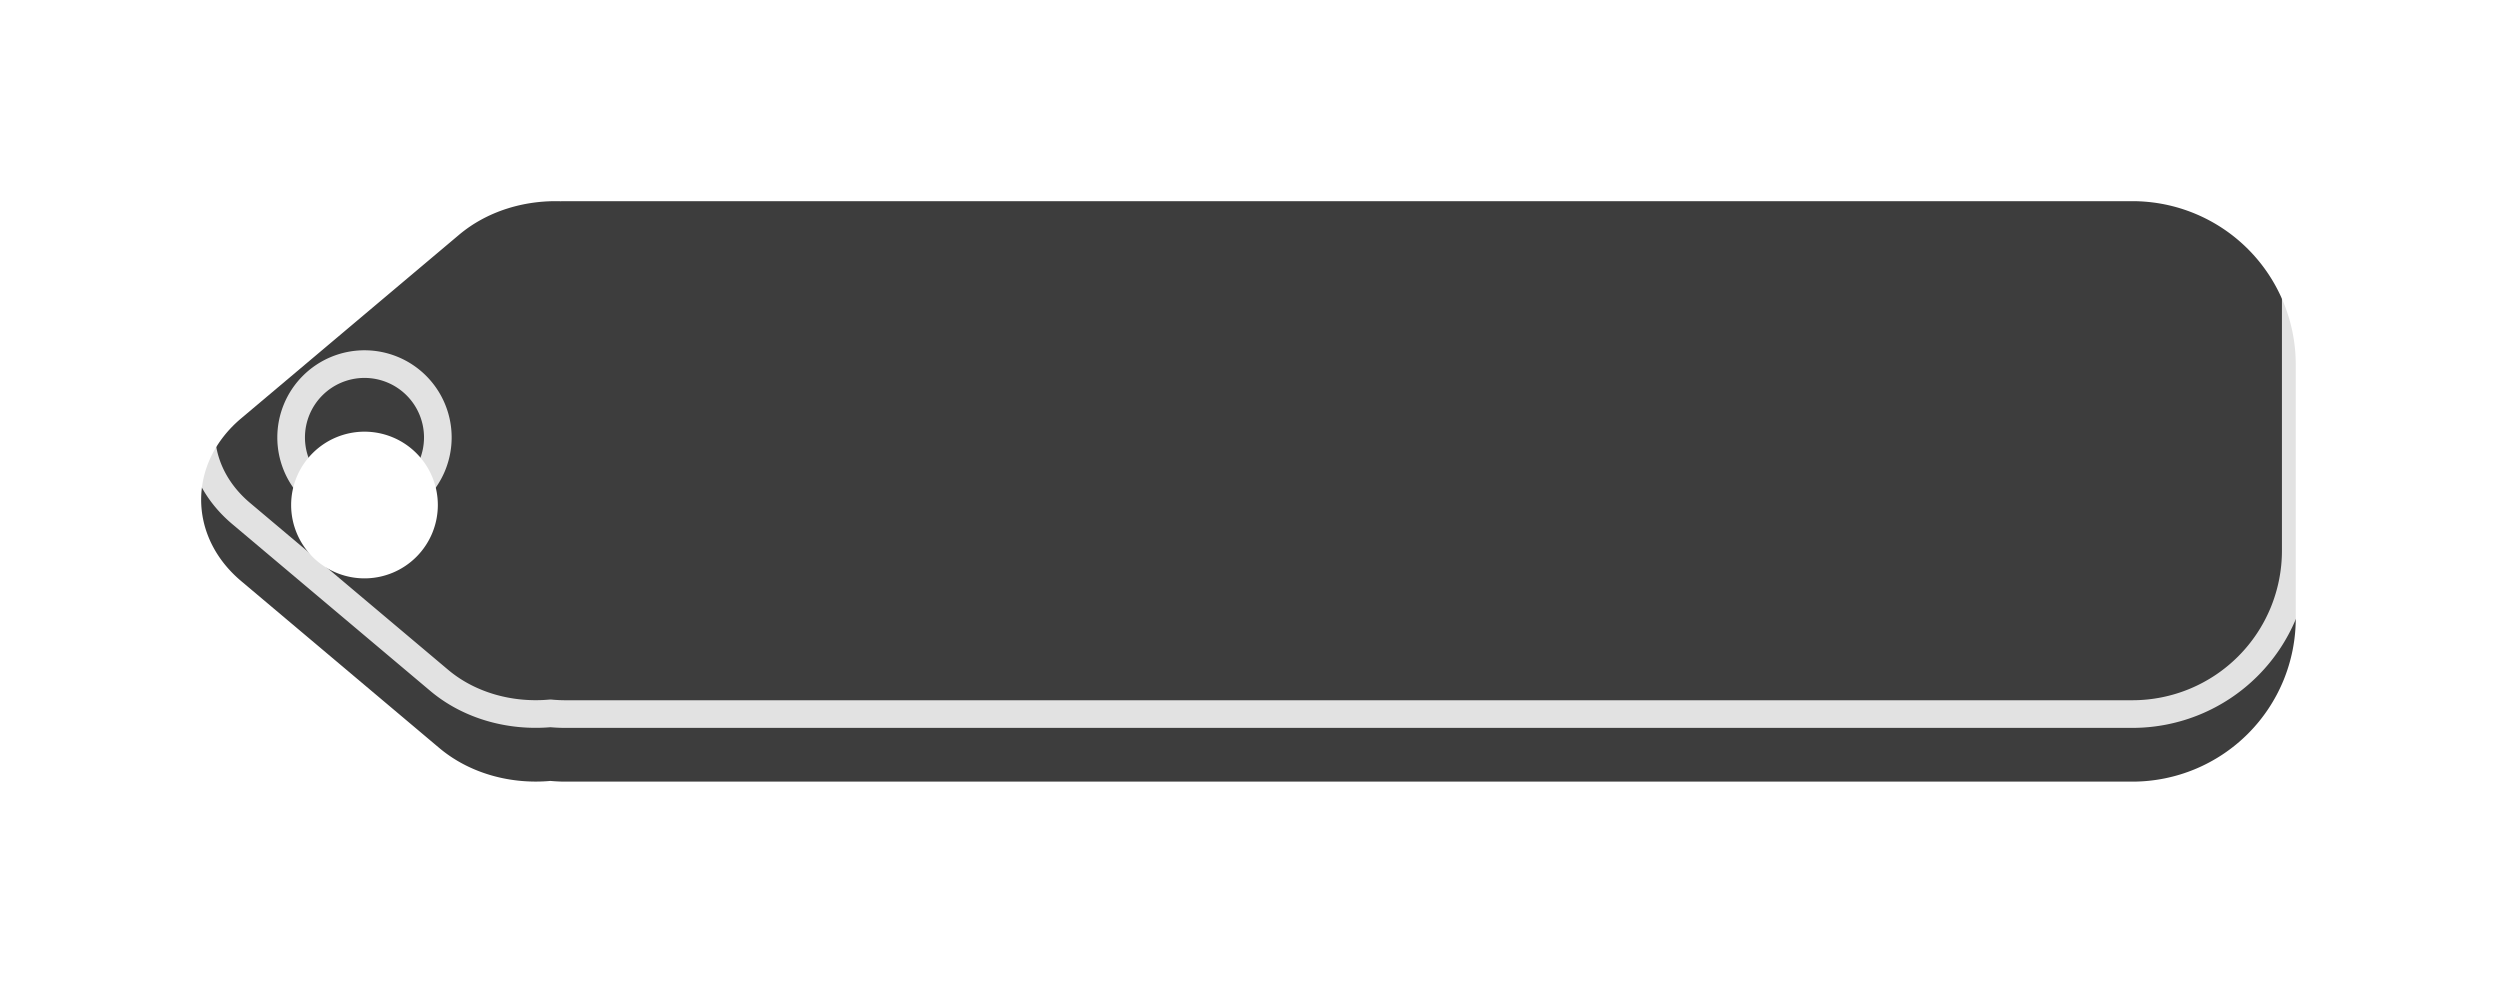 <svg xmlns="http://www.w3.org/2000/svg" xmlns:xlink="http://www.w3.org/1999/xlink" width="814" height="321" viewBox="0 0 814 321">
<defs>
    <style>
      .cls-1 {
        fill: #1b1b1b;
        stroke: #fff;
        stroke-linejoin: round;
        stroke-width: 9px;
        fill-rule: evenodd;
        opacity: 0.85;
        filter: url(#filter);
      }
    </style>
    <filter id="filter" x="86" y="325" width="805" height="312" filterUnits="userSpaceOnUse">
      <feOffset result="offset" dy="22" in="SourceAlpha"/>
      <feGaussianBlur result="blur" stdDeviation="7.874"/>
      <feFlood result="flood" flood-opacity="0.73"/>
      <feComposite result="composite" operator="in" in2="blur"/>
      <feBlend result="blend" in="SourceGraphic"/>
      <feFlood result="flood-2" flood-color="#a2c9ff"/>
      <feComposite result="composite-2" operator="in" in2="SourceGraphic"/>
      <feBlend result="blend-2" in2="blend"/>
    </filter>
  </defs>
  <g transform="translate(-81.5 -320.5)" style="fill: #1b1b1b; filter: url(#filter)">
    <path id="path" class="cls-1" d="M775.81,553H265.7q-2.52,0-4.982-.233c-12.913,1.17-26.317-2.407-36.215-10.746l-64.486-54.328c-17.362-14.627-17.362-38.342,0-52.969l70.934-59.76c9.095-7.662,21.15-11.3,33.063-10.937Q264.851,364,265.7,364H775.81A53.2,53.2,0,0,1,829,417.22v82.56A53.205,53.205,0,0,1,775.81,553ZM200.19,439.054a23.881,23.881,0,1,0,23.868,23.881A23.874,23.874,0,0,0,200.19,439.054Z" style="stroke: inherit; filter: none; fill: inherit"/>
  </g>
  <use transform="translate(-81.5 -320.5)" xlink:href="#path" style="stroke: #fff; filter: none; fill: none"/>
</svg>
